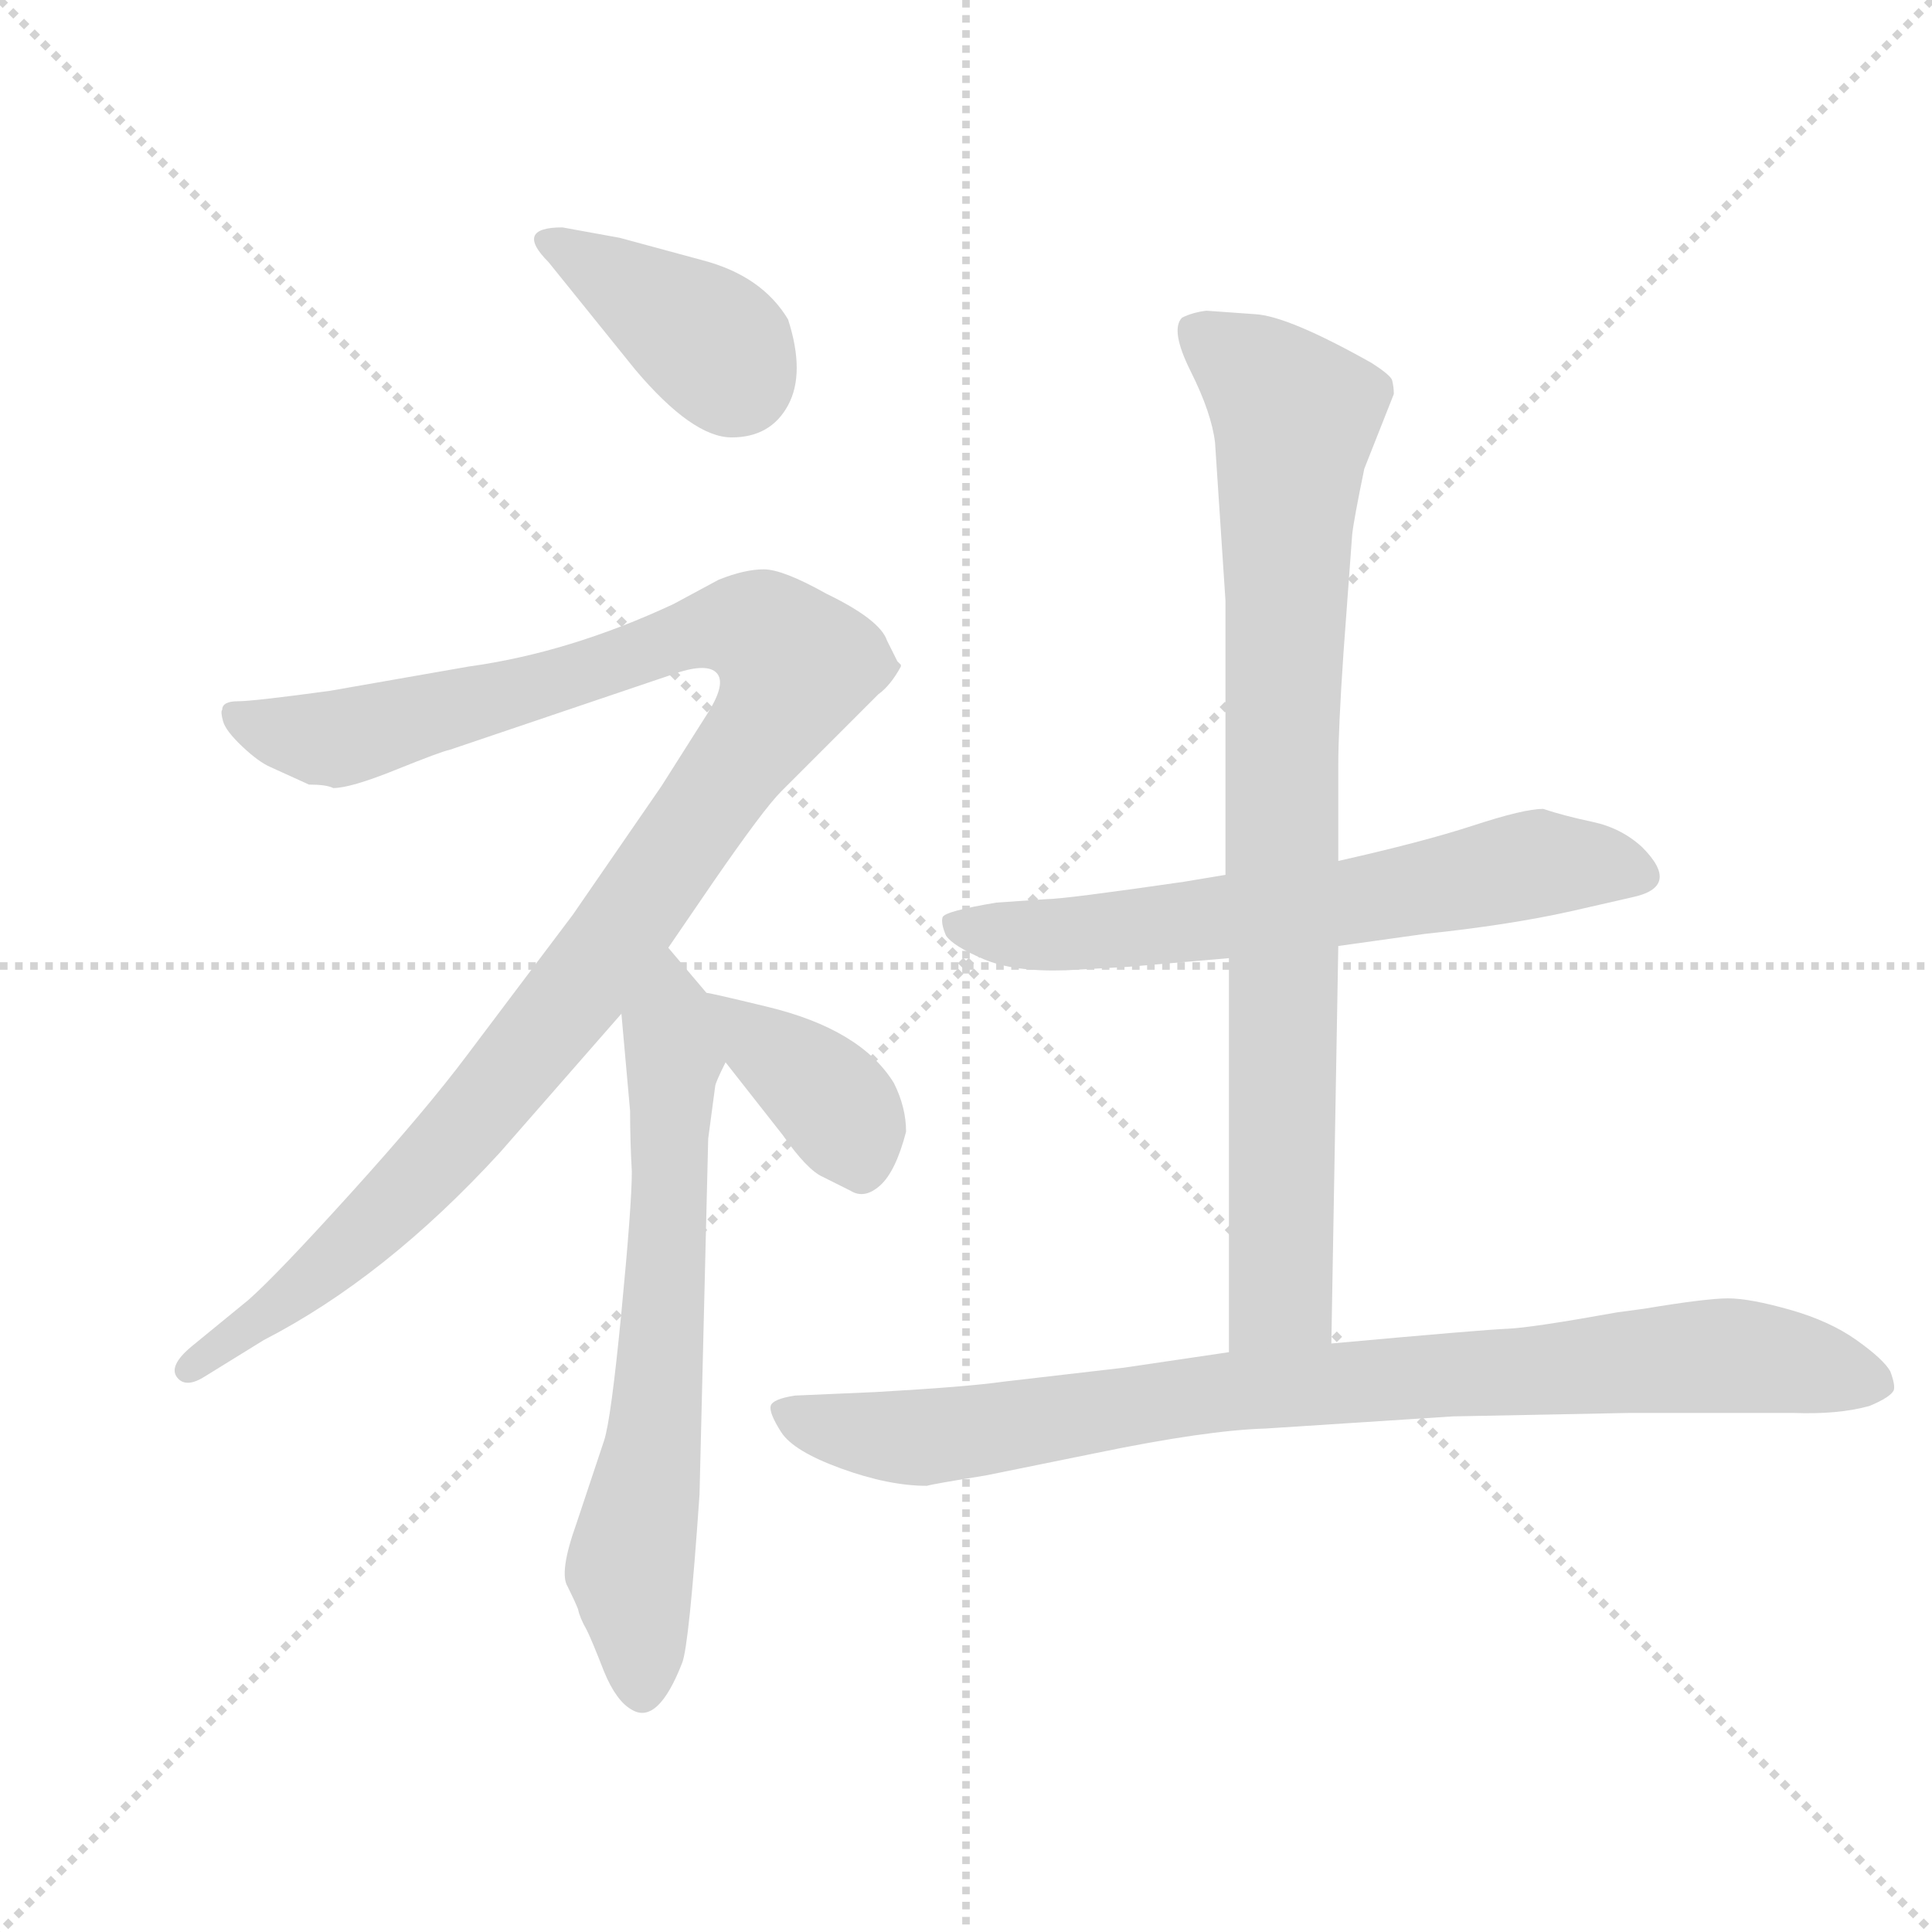 <svg version="1.1" viewBox="0 0 1024 1024" xmlns="http://www.w3.org/2000/svg">
  <g stroke="lightgray" stroke-dasharray="1,1" stroke-width="1" transform="scale(4, 4)">
    <line x1="0" y1="0" x2="256" y2="256"></line>
    <line x1="256" y1="0" x2="0" y2="256"></line>
    <line x1="128" y1="0" x2="128" y2="256"></line>
    <line x1="0" y1="128" x2="256" y2="128"></line>
  </g>
  <g transform="scale(0.92, -0.92) translate(60, -850)">
    <style type="text/css">
      
        @keyframes keyframes0 {
          from {
            stroke: blue;
            stroke-dashoffset: 390;
            stroke-width: 128;
          }
          56% {
            animation-timing-function: step-end;
            stroke: blue;
            stroke-dashoffset: 0;
            stroke-width: 128;
          }
          to {
            stroke: black;
            stroke-width: 1024;
          }
        }
        #make-me-a-hanzi-animation-0 {
          animation: keyframes0 0.567s both;
          animation-delay: 0s;
          animation-timing-function: linear;
        }
      
        @keyframes keyframes1 {
          from {
            stroke: blue;
            stroke-dashoffset: 1139;
            stroke-width: 128;
          }
          79% {
            animation-timing-function: step-end;
            stroke: blue;
            stroke-dashoffset: 0;
            stroke-width: 128;
          }
          to {
            stroke: black;
            stroke-width: 1024;
          }
        }
        #make-me-a-hanzi-animation-1 {
          animation: keyframes1 1.177s both;
          animation-delay: 0.567s;
          animation-timing-function: linear;
        }
      
        @keyframes keyframes2 {
          from {
            stroke: blue;
            stroke-dashoffset: 675;
            stroke-width: 128;
          }
          69% {
            animation-timing-function: step-end;
            stroke: blue;
            stroke-dashoffset: 0;
            stroke-width: 128;
          }
          to {
            stroke: black;
            stroke-width: 1024;
          }
        }
        #make-me-a-hanzi-animation-2 {
          animation: keyframes2 0.799s both;
          animation-delay: 1.744s;
          animation-timing-function: linear;
        }
      
        @keyframes keyframes3 {
          from {
            stroke: blue;
            stroke-dashoffset: 383;
            stroke-width: 128;
          }
          55% {
            animation-timing-function: step-end;
            stroke: blue;
            stroke-dashoffset: 0;
            stroke-width: 128;
          }
          to {
            stroke: black;
            stroke-width: 1024;
          }
        }
        #make-me-a-hanzi-animation-3 {
          animation: keyframes3 0.562s both;
          animation-delay: 2.544s;
          animation-timing-function: linear;
        }
      
        @keyframes keyframes4 {
          from {
            stroke: blue;
            stroke-dashoffset: 653;
            stroke-width: 128;
          }
          68% {
            animation-timing-function: step-end;
            stroke: blue;
            stroke-dashoffset: 0;
            stroke-width: 128;
          }
          to {
            stroke: black;
            stroke-width: 1024;
          }
        }
        #make-me-a-hanzi-animation-4 {
          animation: keyframes4 0.781s both;
          animation-delay: 3.105s;
          animation-timing-function: linear;
        }
      
        @keyframes keyframes5 {
          from {
            stroke: blue;
            stroke-dashoffset: 870;
            stroke-width: 128;
          }
          74% {
            animation-timing-function: step-end;
            stroke: blue;
            stroke-dashoffset: 0;
            stroke-width: 128;
          }
          to {
            stroke: black;
            stroke-width: 1024;
          }
        }
        #make-me-a-hanzi-animation-5 {
          animation: keyframes5 0.958s both;
          animation-delay: 3.887s;
          animation-timing-function: linear;
        }
      
        @keyframes keyframes6 {
          from {
            stroke: blue;
            stroke-dashoffset: 907;
            stroke-width: 128;
          }
          75% {
            animation-timing-function: step-end;
            stroke: blue;
            stroke-dashoffset: 0;
            stroke-width: 128;
          }
          to {
            stroke: black;
            stroke-width: 1024;
          }
        }
        #make-me-a-hanzi-animation-6 {
          animation: keyframes6 0.988s both;
          animation-delay: 4.845s;
          animation-timing-function: linear;
        }
      
    </style>
    
      <path d="M 306 637 Q 339 598 361.5 598 Q 384 598 394 616.5 Q 404 635 394 666 Q 379 691 345 700 L 297 713 L 264 719 Q 236 719 256 699 L 306 637 Z" fill="lightgray"></path>
    
      <path d="M 132 396 Q 142 396 168 406.5 Q 194 417 199 418 L 332 463 Q 349 468 353.5 461.5 Q 358 455 347 438 L 321 397 L 270 323 L 209 242 Q 185 210 142 162.5 Q 99 115 83 101 L 50 74 Q 37 63 42 56.5 Q 47 50 58 57 L 92 78 Q 162 114 228 186 L 298 266 L 325 304 L 351 342 Q 380 384 390 394 L 446 450 Q 453 455 459 466 L 459 467 Q 458 468 457 469 L 451 481 Q 447 493 416 508 Q 391 522 380 522 Q 369 522 354 516 L 328 502 Q 268 474 210 466 L 130 452 Q 86 446 77 446 Q 68 446 68 441 Q 67 440 68.5 434.5 Q 70 429 79.5 420 Q 89 411 96 408 L 118 398 Q 128 398 132 396 Z" fill="lightgray"></path>
    
      <path d="M 298 266 L 303 210 Q 303 193 304 175 Q 304 156 298 94 Q 292 32 288 20 L 272 -28 Q 262 -56 267 -64 Q 271 -72 273 -77 Q 274 -82 278 -89 Q 281 -95 288 -113 Q 295 -130 304 -135 Q 319 -144 333 -108 Q 337 -98 343 -11 L 348 194 L 352 224 Q 352 226 358 238 C 366 256 366 256 347 278 L 325 304 C 306 327 295 296 298 266 Z" fill="lightgray"></path>
    
      <path d="M 358 238 L 391 196 Q 405 176 414 172 Q 422 168 430 164 Q 438 159 447 167 Q 456 175 462 198 Q 462 212 455 226 Q 436 257 382 270 Q 349 278 347 278 C 323 283 339 262 358 238 Z" fill="lightgray"></path>
    
      <path d="M 646 346 L 622 342 Q 553 332 543 332 L 514 330 Q 484 325 483 321.5 Q 482 318 485 311 Q 489 305 506.5 297.5 Q 524 290 554 291 L 590 293 L 648 298 L 711 305 L 761 312 Q 809 317 845 325 L 880 333 Q 909 339 886 362 Q 874 373 857.5 376.5 Q 841 380 829 384 Q 818 384 789 374.5 Q 760 365 711 354 L 646 346 Z" fill="lightgray"></path>
    
      <path d="M 635 671 Q 627 670 621 667 Q 614 660 626 636 Q 638 612 640 595 L 646 504 L 646 346 L 648 298 L 648 71 C 648 41 706 46 707 76 L 711 305 L 711 354 L 711 409 Q 711 430 714 474 L 719 542 Q 720 551 726 580 L 743 623 Q 743 627 742 631 Q 741 634 730 641 Q 682 668 663 669 L 635 671 Z" fill="lightgray"></path>
    
      <path d="M 648 71 L 587 62 L 518 54 Q 497 51 444 48 L 398 46 Q 385 44 384 40 Q 383 36 390 25 Q 397 14 424.5 4 Q 452 -6 474 -6 Q 477 -5 508 0 L 572 13 Q 635 26 669 27 L 777 34 L 879 36 L 973 36 Q 999 35 1017 40 Q 1029 45 1031 49 Q 1032 52 1029 60 Q 1025 67 1009.5 78 Q 994 89 971 95.5 Q 948 102 935.5 102 Q 923 102 887 96 L 872 94 Q 822 85 808.5 84.5 Q 795 84 707 76 L 648 71 Z" fill="lightgray"></path>
    
    
      <clipPath id="make-me-a-hanzi-clip-0">
        <path d="M 306 637 Q 339 598 361.5 598 Q 384 598 394 616.5 Q 404 635 394 666 Q 379 691 345 700 L 297 713 L 264 719 Q 236 719 256 699 L 306 637 Z"></path>
      </clipPath>
      <path clip-path="url(#make-me-a-hanzi-clip-0)" d="M 258 710 L 347 654 L 364 631" fill="none" id="make-me-a-hanzi-animation-0" stroke-dasharray="262 524" stroke-linecap="round"></path>
    
      <clipPath id="make-me-a-hanzi-clip-1">
        <path d="M 132 396 Q 142 396 168 406.5 Q 194 417 199 418 L 332 463 Q 349 468 353.5 461.5 Q 358 455 347 438 L 321 397 L 270 323 L 209 242 Q 185 210 142 162.5 Q 99 115 83 101 L 50 74 Q 37 63 42 56.5 Q 47 50 58 57 L 92 78 Q 162 114 228 186 L 298 266 L 325 304 L 351 342 Q 380 384 390 394 L 446 450 Q 453 455 459 466 L 459 467 Q 458 468 457 469 L 451 481 Q 447 493 416 508 Q 391 522 380 522 Q 369 522 354 516 L 328 502 Q 268 474 210 466 L 130 452 Q 86 446 77 446 Q 68 446 68 441 Q 67 440 68.5 434.5 Q 70 429 79.5 420 Q 89 411 96 408 L 118 398 Q 128 398 132 396 Z"></path>
      </clipPath>
      <path clip-path="url(#make-me-a-hanzi-clip-1)" d="M 75 438 L 132 424 L 362 489 L 382 485 L 398 464 L 383 434 L 288 300 L 205 196 L 136 128 L 48 61" fill="none" id="make-me-a-hanzi-animation-1" stroke-dasharray="1011 2022" stroke-linecap="round"></path>
    
      <clipPath id="make-me-a-hanzi-clip-2">
        <path d="M 298 266 L 303 210 Q 303 193 304 175 Q 304 156 298 94 Q 292 32 288 20 L 272 -28 Q 262 -56 267 -64 Q 271 -72 273 -77 Q 274 -82 278 -89 Q 281 -95 288 -113 Q 295 -130 304 -135 Q 319 -144 333 -108 Q 337 -98 343 -11 L 348 194 L 352 224 Q 352 226 358 238 C 366 256 366 256 347 278 L 325 304 C 306 327 295 296 298 266 Z"></path>
      </clipPath>
      <path clip-path="url(#make-me-a-hanzi-clip-2)" d="M 324 295 L 329 240 L 326 155 L 316 13 L 303 -55 L 310 -122" fill="none" id="make-me-a-hanzi-animation-2" stroke-dasharray="547 1094" stroke-linecap="round"></path>
    
      <clipPath id="make-me-a-hanzi-clip-3">
        <path d="M 358 238 L 391 196 Q 405 176 414 172 Q 422 168 430 164 Q 438 159 447 167 Q 456 175 462 198 Q 462 212 455 226 Q 436 257 382 270 Q 349 278 347 278 C 323 283 339 262 358 238 Z"></path>
      </clipPath>
      <path clip-path="url(#make-me-a-hanzi-clip-3)" d="M 356 270 L 420 216 L 436 176" fill="none" id="make-me-a-hanzi-animation-3" stroke-dasharray="255 510" stroke-linecap="round"></path>
    
      <clipPath id="make-me-a-hanzi-clip-4">
        <path d="M 646 346 L 622 342 Q 553 332 543 332 L 514 330 Q 484 325 483 321.5 Q 482 318 485 311 Q 489 305 506.5 297.5 Q 524 290 554 291 L 590 293 L 648 298 L 711 305 L 761 312 Q 809 317 845 325 L 880 333 Q 909 339 886 362 Q 874 373 857.5 376.5 Q 841 380 829 384 Q 818 384 789 374.5 Q 760 365 711 354 L 646 346 Z"></path>
      </clipPath>
      <path clip-path="url(#make-me-a-hanzi-clip-4)" d="M 489 317 L 545 311 L 701 328 L 827 353 L 882 348" fill="none" id="make-me-a-hanzi-animation-4" stroke-dasharray="525 1050" stroke-linecap="round"></path>
    
      <clipPath id="make-me-a-hanzi-clip-5">
        <path d="M 635 671 Q 627 670 621 667 Q 614 660 626 636 Q 638 612 640 595 L 646 504 L 646 346 L 648 298 L 648 71 C 648 41 706 46 707 76 L 711 305 L 711 354 L 711 409 Q 711 430 714 474 L 719 542 Q 720 551 726 580 L 743 623 Q 743 627 742 631 Q 741 634 730 641 Q 682 668 663 669 L 635 671 Z"></path>
      </clipPath>
      <path clip-path="url(#make-me-a-hanzi-clip-5)" d="M 631 659 L 686 610 L 678 433 L 678 103 L 655 79" fill="none" id="make-me-a-hanzi-animation-5" stroke-dasharray="742 1484" stroke-linecap="round"></path>
    
      <clipPath id="make-me-a-hanzi-clip-6">
        <path d="M 648 71 L 587 62 L 518 54 Q 497 51 444 48 L 398 46 Q 385 44 384 40 Q 383 36 390 25 Q 397 14 424.5 4 Q 452 -6 474 -6 Q 477 -5 508 0 L 572 13 Q 635 26 669 27 L 777 34 L 879 36 L 973 36 Q 999 35 1017 40 Q 1029 45 1031 49 Q 1032 52 1029 60 Q 1025 67 1009.5 78 Q 994 89 971 95.5 Q 948 102 935.5 102 Q 923 102 887 96 L 872 94 Q 822 85 808.5 84.5 Q 795 84 707 76 L 648 71 Z"></path>
      </clipPath>
      <path clip-path="url(#make-me-a-hanzi-clip-6)" d="M 393 39 L 411 29 L 470 22 L 657 50 L 926 69 L 1015 55 L 1024 63 L 1024 53" fill="none" id="make-me-a-hanzi-animation-6" stroke-dasharray="779 1558" stroke-linecap="round"></path>
    
  </g>
</svg>